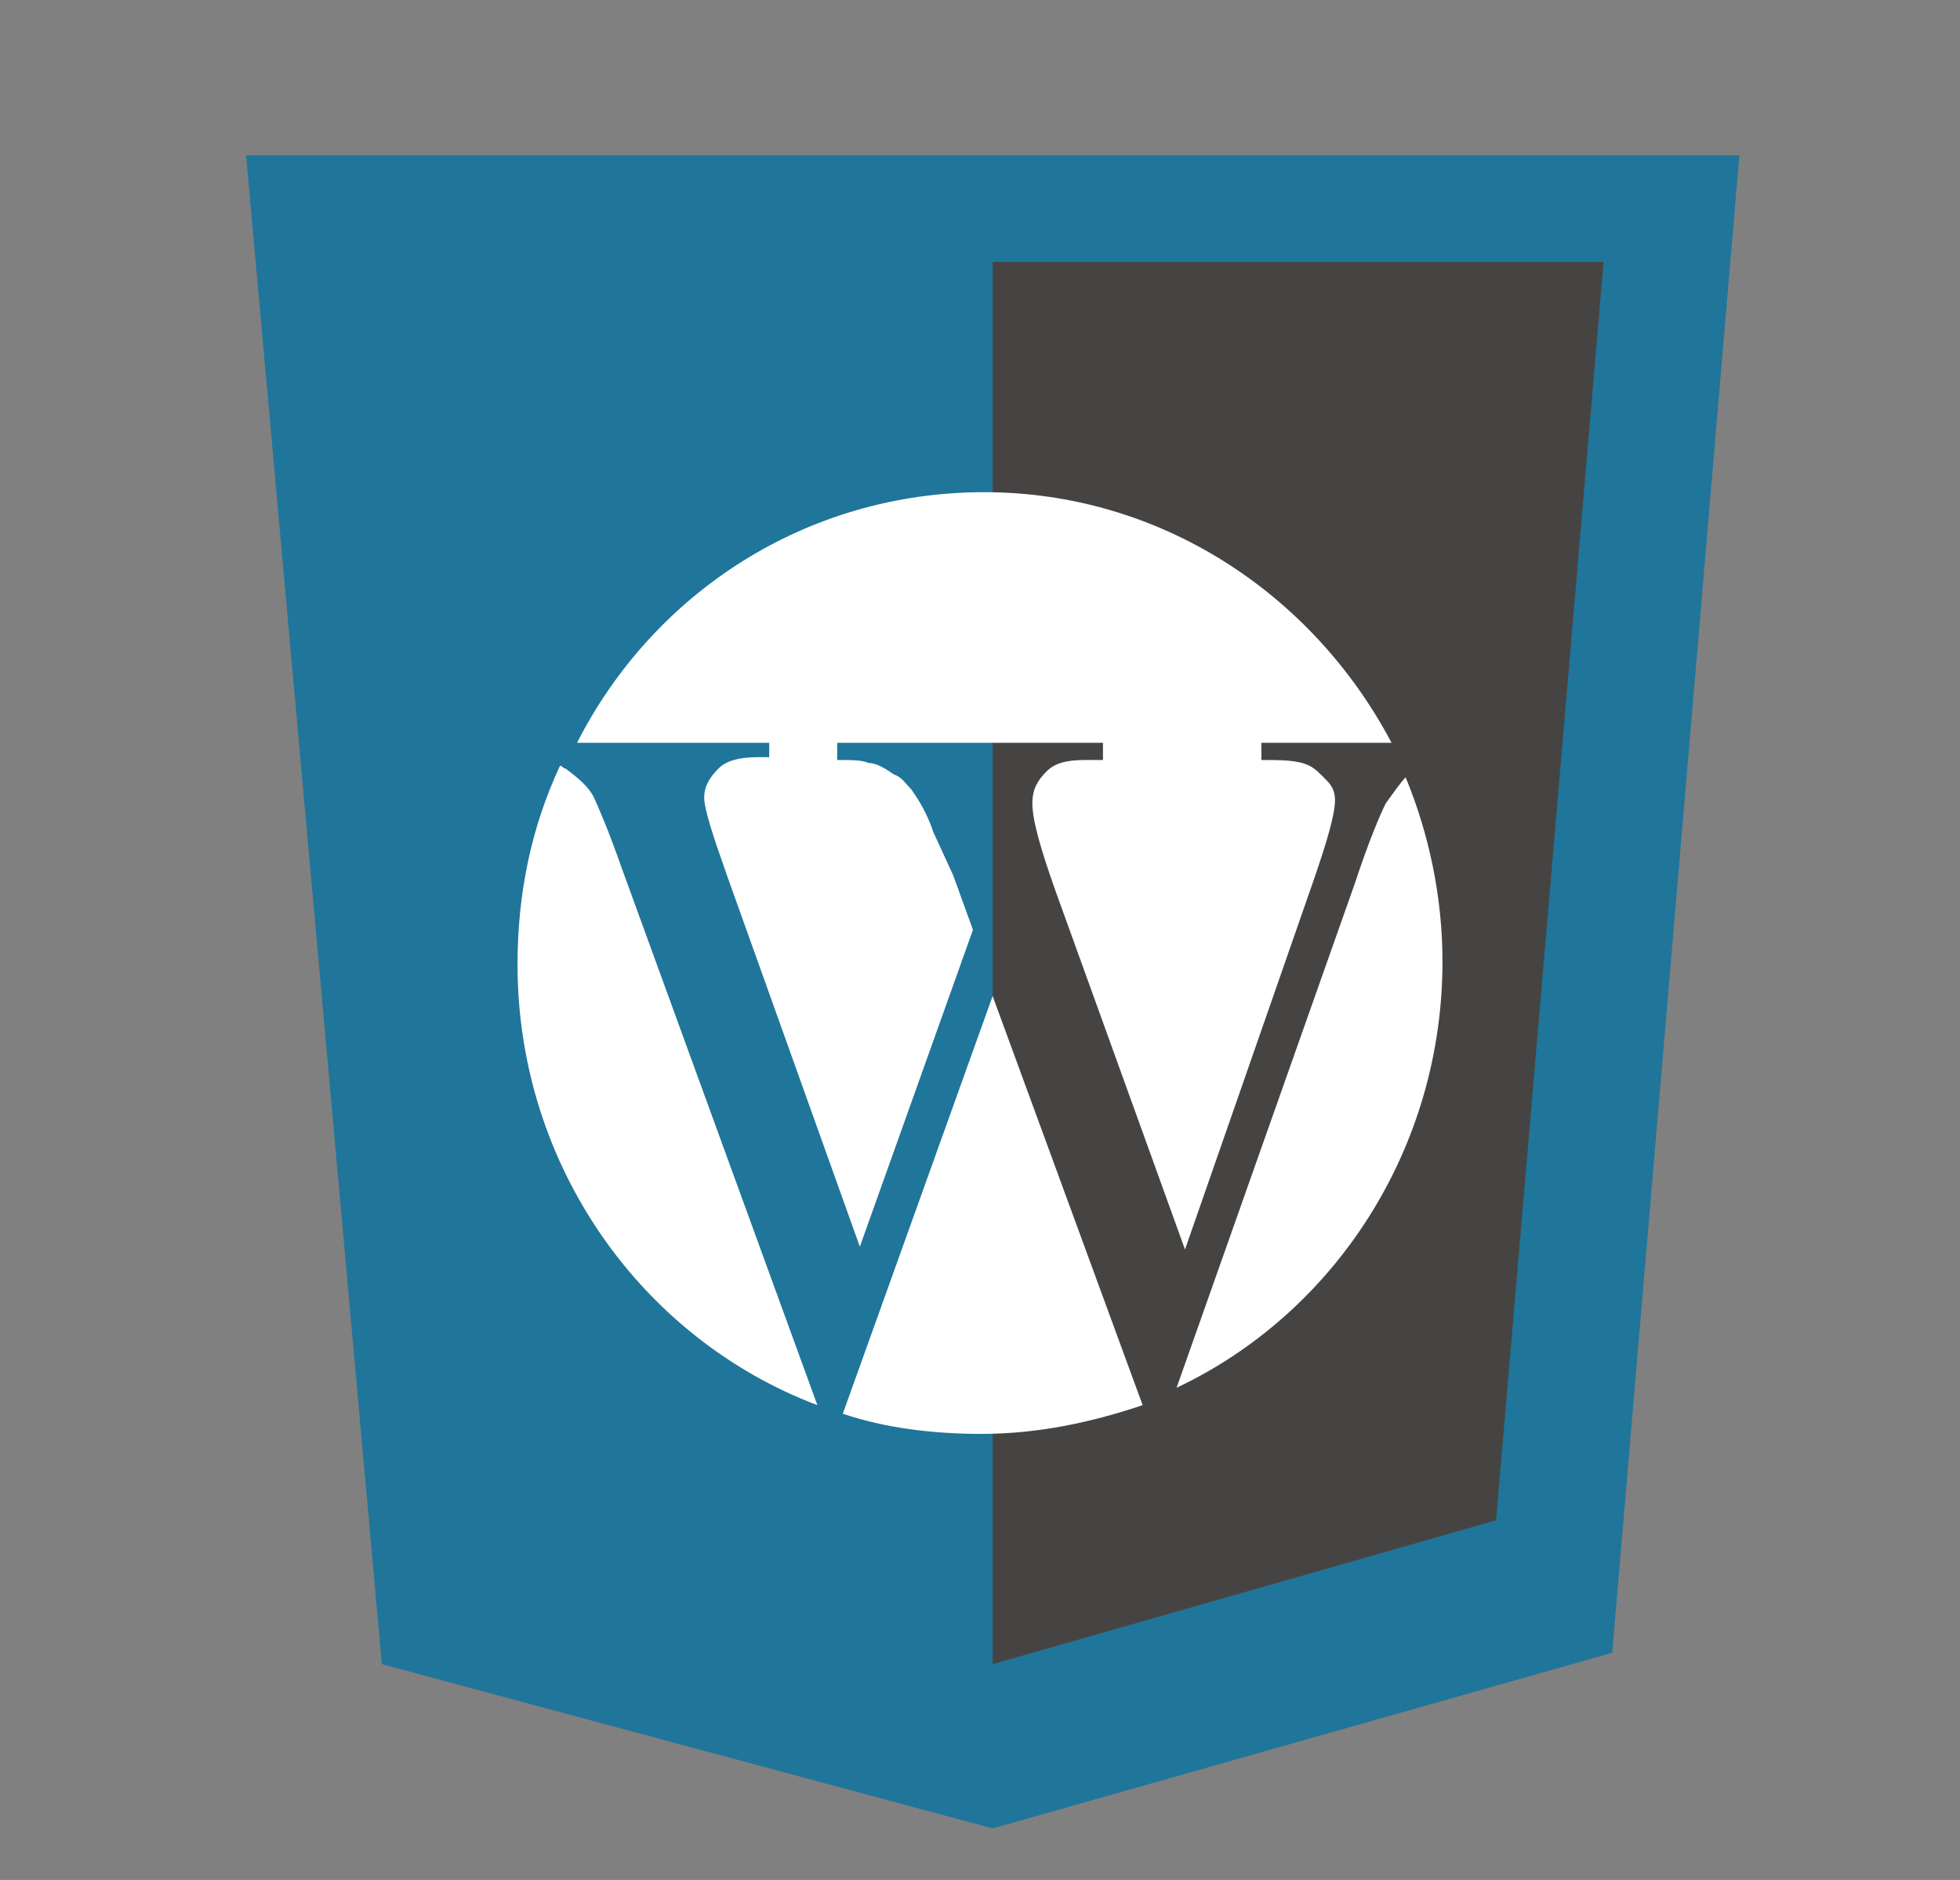 <?xml version="1.0" encoding="UTF-8"?>
<svg xmlns="http://www.w3.org/2000/svg" xmlns:xlink="http://www.w3.org/1999/xlink" width="49pt" height="47pt" viewBox="0 0 49 47" version="1.1">
<rect x="0" y="0" width="49" height="47" fill="#808080" stroke="none"/>
<g id="surface1">
<path style=" stroke:none;fill-rule:nonzero;fill:rgb(12.549%,45.882%,60.392%);fill-opacity:1;" d="M 6.152 3.883 L 43.484 3.883 L 40.305 41.32 L 24.816 45.711 L 9.547 41.605 Z M 6.152 3.883 "/>
<path style=" stroke:none;fill-rule:nonzero;fill:rgb(27.451%,26.667%,26.275%);fill-opacity:1;" d="M 24.816 6.547 L 40.09 6.547 L 37.402 38.008 L 24.816 41.605 Z M 24.816 6.547 "/>
<path style=" stroke:none;fill-rule:nonzero;fill:rgb(100%,100%,100%);fill-opacity:1;" d="M 34.645 20.082 C 34.504 20.367 34.223 21.016 33.867 22.098 L 29.414 34.695 C 33.375 32.824 36.062 28.719 36.062 24.039 C 36.062 22.383 35.707 20.801 35.141 19.434 C 35 19.578 34.859 19.793 34.645 20.082 Z M 34.645 20.082 "/>
<path style=" stroke:none;fill-rule:nonzero;fill:rgb(100%,100%,100%);fill-opacity:1;" d="M 19.23 18.496 L 19.23 18.93 L 18.949 18.93 C 18.523 18.93 18.172 19 17.961 19.215 C 17.746 19.434 17.605 19.648 17.605 19.938 C 17.605 20.223 17.816 20.871 18.172 21.879 L 21.496 31.168 L 24.324 23.246 L 23.828 21.879 L 23.332 20.801 C 23.191 20.367 22.98 20.008 22.77 19.719 C 22.625 19.578 22.555 19.434 22.344 19.359 C 22.133 19.215 21.918 19.074 21.707 19.074 C 21.566 19 21.281 19 20.93 19 L 20.93 18.57 L 27.574 18.57 L 27.574 19 L 27.152 19 C 26.656 19 26.375 19.074 26.16 19.289 C 25.949 19.504 25.809 19.719 25.809 20.082 C 25.809 20.512 26.02 21.23 26.375 22.238 L 29.625 31.238 L 32.809 22.098 C 33.16 21.09 33.375 20.367 33.375 20.008 C 33.375 19.793 33.305 19.648 33.16 19.504 C 33.02 19.359 32.879 19.215 32.738 19.145 C 32.453 19 32.031 19 31.535 19 L 31.535 18.57 L 34.789 18.57 C 32.809 14.824 28.988 12.305 24.605 12.305 C 20.152 12.305 16.332 14.824 14.426 18.57 L 19.23 18.57 Z M 19.23 18.496 "/>
<path style=" stroke:none;fill-rule:nonzero;fill:rgb(100%,100%,100%);fill-opacity:1;" d="M 15.555 21.734 C 15.203 20.727 14.918 20.082 14.848 19.938 C 14.707 19.648 14.426 19.434 14.141 19.215 C 14.07 19.215 14.07 19.145 14 19.145 C 13.293 20.656 12.938 22.312 12.938 24.113 C 12.938 29.152 16.051 33.473 20.434 35.129 Z M 15.555 21.734 "/>
<path style=" stroke:none;fill-rule:nonzero;fill:rgb(100%,100%,100%);fill-opacity:1;" d="M 24.816 24.902 L 21.07 35.344 C 22.133 35.703 23.332 35.848 24.535 35.848 C 25.949 35.848 27.293 35.559 28.566 35.129 Z M 24.816 24.902 "/>
</g>
</svg>
